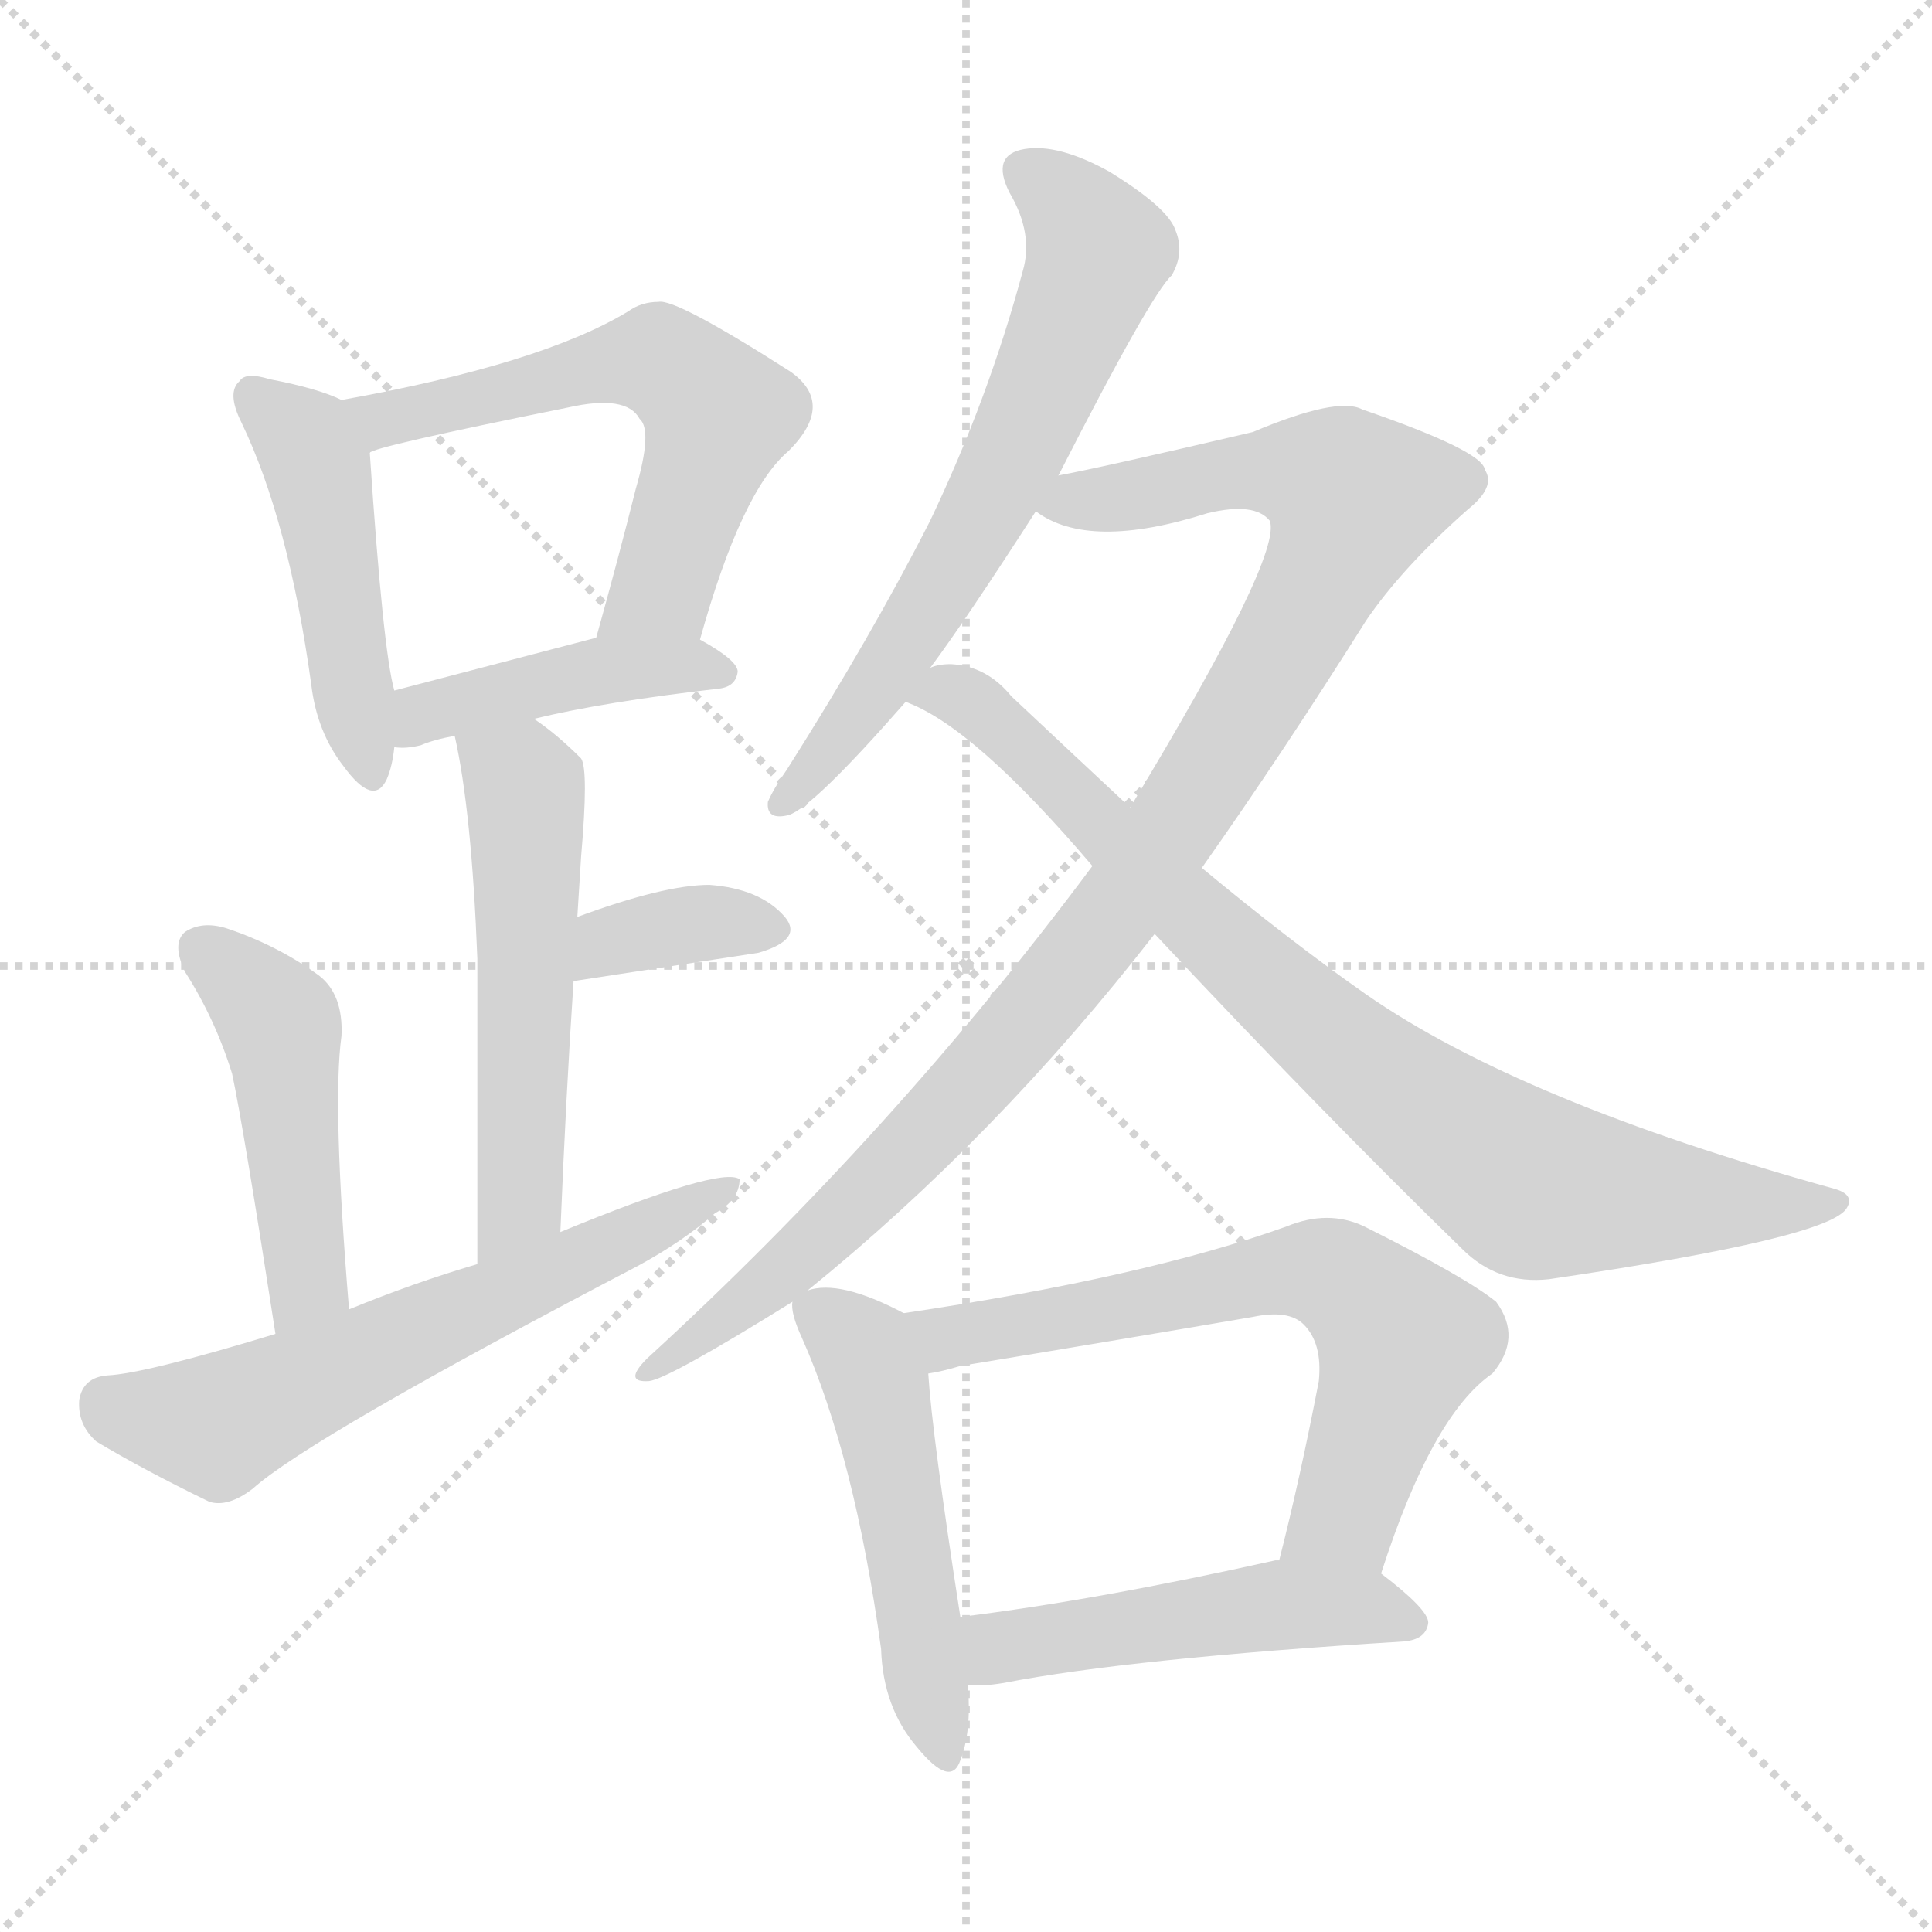 <svg version="1.1" viewBox="0 0 1024 1024" xmlns="http://www.w3.org/2000/svg">
  <g stroke="lightgray" stroke-dasharray="1,1" stroke-width="1" transform="scale(4, 4)">
    <line x1="0" y1="0" x2="256" y2="256"></line>
    <line x1="256" y1="0" x2="0" y2="256"></line>
    <line x1="128" y1="0" x2="128" y2="256"></line>
    <line x1="0" y1="128" x2="256" y2="128"></line>
  </g>
<g transform="scale(1, -1) translate(0, -900)">
   <style type="text/css">
    @keyframes keyframes0 {
      from {
       stroke: blue;
       stroke-dashoffset: 469;
       stroke-width: 128;
       }
       60% {
       animation-timing-function: step-end;
       stroke: blue;
       stroke-dashoffset: 0;
       stroke-width: 128;
       }
       to {
       stroke: black;
       stroke-width: 1024;
       }
       }
       #make-me-a-hanzi-animation-0 {
         animation: keyframes0 0.632s both;
         animation-delay: 0s;
         animation-timing-function: linear;
       }
    @keyframes keyframes1 {
      from {
       stroke: blue;
       stroke-dashoffset: 593;
       stroke-width: 128;
       }
       66% {
       animation-timing-function: step-end;
       stroke: blue;
       stroke-dashoffset: 0;
       stroke-width: 128;
       }
       to {
       stroke: black;
       stroke-width: 1024;
       }
       }
       #make-me-a-hanzi-animation-1 {
         animation: keyframes1 0.733s both;
         animation-delay: 0.632s;
         animation-timing-function: linear;
       }
    @keyframes keyframes2 {
      from {
       stroke: blue;
       stroke-dashoffset: 429;
       stroke-width: 128;
       }
       58% {
       animation-timing-function: step-end;
       stroke: blue;
       stroke-dashoffset: 0;
       stroke-width: 128;
       }
       to {
       stroke: black;
       stroke-width: 1024;
       }
       }
       #make-me-a-hanzi-animation-2 {
         animation: keyframes2 0.599s both;
         animation-delay: 1.364s;
         animation-timing-function: linear;
       }
    @keyframes keyframes3 {
      from {
       stroke: blue;
       stroke-dashoffset: 542;
       stroke-width: 128;
       }
       64% {
       animation-timing-function: step-end;
       stroke: blue;
       stroke-dashoffset: 0;
       stroke-width: 128;
       }
       to {
       stroke: black;
       stroke-width: 1024;
       }
       }
       #make-me-a-hanzi-animation-3 {
         animation: keyframes3 0.691s both;
         animation-delay: 1.963s;
         animation-timing-function: linear;
       }
    @keyframes keyframes4 {
      from {
       stroke: blue;
       stroke-dashoffset: 360;
       stroke-width: 128;
       }
       54% {
       animation-timing-function: step-end;
       stroke: blue;
       stroke-dashoffset: 0;
       stroke-width: 128;
       }
       to {
       stroke: black;
       stroke-width: 1024;
       }
       }
       #make-me-a-hanzi-animation-4 {
         animation: keyframes4 0.543s both;
         animation-delay: 2.654s;
         animation-timing-function: linear;
       }
    @keyframes keyframes5 {
      from {
       stroke: blue;
       stroke-dashoffset: 472;
       stroke-width: 128;
       }
       61% {
       animation-timing-function: step-end;
       stroke: blue;
       stroke-dashoffset: 0;
       stroke-width: 128;
       }
       to {
       stroke: black;
       stroke-width: 1024;
       }
       }
       #make-me-a-hanzi-animation-5 {
         animation: keyframes5 0.634s both;
         animation-delay: 3.197s;
         animation-timing-function: linear;
       }
    @keyframes keyframes6 {
      from {
       stroke: blue;
       stroke-dashoffset: 617;
       stroke-width: 128;
       }
       67% {
       animation-timing-function: step-end;
       stroke: blue;
       stroke-dashoffset: 0;
       stroke-width: 128;
       }
       to {
       stroke: black;
       stroke-width: 1024;
       }
       }
       #make-me-a-hanzi-animation-6 {
         animation: keyframes6 0.752s both;
         animation-delay: 3.832s;
         animation-timing-function: linear;
       }
    @keyframes keyframes7 {
      from {
       stroke: blue;
       stroke-dashoffset: 651;
       stroke-width: 128;
       }
       68% {
       animation-timing-function: step-end;
       stroke: blue;
       stroke-dashoffset: 0;
       stroke-width: 128;
       }
       to {
       stroke: black;
       stroke-width: 1024;
       }
       }
       #make-me-a-hanzi-animation-7 {
         animation: keyframes7 0.78s both;
         animation-delay: 4.584s;
         animation-timing-function: linear;
       }
    @keyframes keyframes8 {
      from {
       stroke: blue;
       stroke-dashoffset: 1023;
       stroke-width: 128;
       }
       77% {
       animation-timing-function: step-end;
       stroke: blue;
       stroke-dashoffset: 0;
       stroke-width: 128;
       }
       to {
       stroke: black;
       stroke-width: 1024;
       }
       }
       #make-me-a-hanzi-animation-8 {
         animation: keyframes8 1.083s both;
         animation-delay: 5.363s;
         animation-timing-function: linear;
       }
    @keyframes keyframes9 {
      from {
       stroke: blue;
       stroke-dashoffset: 841;
       stroke-width: 128;
       }
       73% {
       animation-timing-function: step-end;
       stroke: blue;
       stroke-dashoffset: 0;
       stroke-width: 128;
       }
       to {
       stroke: black;
       stroke-width: 1024;
       }
       }
       #make-me-a-hanzi-animation-9 {
         animation: keyframes9 0.934s both;
         animation-delay: 6.446s;
         animation-timing-function: linear;
       }
    @keyframes keyframes10 {
      from {
       stroke: blue;
       stroke-dashoffset: 508;
       stroke-width: 128;
       }
       62% {
       animation-timing-function: step-end;
       stroke: blue;
       stroke-dashoffset: 0;
       stroke-width: 128;
       }
       to {
       stroke: black;
       stroke-width: 1024;
       }
       }
       #make-me-a-hanzi-animation-10 {
         animation: keyframes10 0.663s both;
         animation-delay: 7.38s;
         animation-timing-function: linear;
       }
    @keyframes keyframes11 {
      from {
       stroke: blue;
       stroke-dashoffset: 662;
       stroke-width: 128;
       }
       68% {
       animation-timing-function: step-end;
       stroke: blue;
       stroke-dashoffset: 0;
       stroke-width: 128;
       }
       to {
       stroke: black;
       stroke-width: 1024;
       }
       }
       #make-me-a-hanzi-animation-11 {
         animation: keyframes11 0.789s both;
         animation-delay: 8.044s;
         animation-timing-function: linear;
       }
    @keyframes keyframes12 {
      from {
       stroke: blue;
       stroke-dashoffset: 497;
       stroke-width: 128;
       }
       62% {
       animation-timing-function: step-end;
       stroke: blue;
       stroke-dashoffset: 0;
       stroke-width: 128;
       }
       to {
       stroke: black;
       stroke-width: 1024;
       }
       }
       #make-me-a-hanzi-animation-12 {
         animation: keyframes12 0.654s both;
         animation-delay: 8.833s;
         animation-timing-function: linear;
       }
</style>
<path d="M 181.0 688.0 Q 169.0 694.0 143.0 699.0 Q 130.0 703.0 127.0 698.0 Q 120.0 692.0 128.0 676.0 Q 153.0 624.0 165.0 537.0 Q 168.0 512.0 182.0 494.0 Q 198.0 472.0 205.0 487.0 Q 208.0 494.0 209.0 504.0 L 209.0 534.0 Q 203.0 555.0 196.0 660.0 C 194.0 682.0 194.0 682.0 181.0 688.0 Z" fill="lightgray"></path> 
<path d="M 371.0 561.0 Q 393.0 640.0 418.0 661.0 Q 443.0 686.0 419.0 703.0 Q 358.0 742.0 349.0 740.0 Q 340.0 740.0 333.0 735.0 Q 287.0 707.0 181.0 688.0 C 151.0 683.0 168.0 650.0 196.0 660.0 Q 197.0 663.0 301.0 684.0 Q 332.0 691.0 339.0 678.0 Q 346.0 672.0 337.0 641.0 Q 328.0 605.0 316.0 562.0 C 308.0 533.0 363.0 532.0 371.0 561.0 Z" fill="lightgray"></path> 
<path d="M 283.0 519.0 Q 320.0 528.0 381.0 535.0 Q 390.0 536.0 391.0 544.0 Q 391.0 550.0 371.0 561.0 C 353.0 572.0 345.0 570.0 316.0 562.0 Q 255.0 546.0 209.0 534.0 C 180.0 526.0 179.0 505.0 209.0 504.0 Q 215.0 503.0 223.0 505.0 Q 230.0 508.0 241.0 510.0 L 283.0 519.0 Z" fill="lightgray"></path> 
<path d="M 297.0 247.0 Q 300.0 320.0 304.0 380.0 L 306.0 414.0 Q 307.0 430.0 308.0 446.0 Q 312.0 492.0 308.0 498.0 Q 295.0 511.0 283.0 519.0 C 259.0 537.0 235.0 539.0 241.0 510.0 Q 250.0 470.0 253.0 392.0 Q 253.0 335.0 253.0 230.0 C 253.0 200.0 296.0 217.0 297.0 247.0 Z" fill="lightgray"></path> 
<path d="M 304.0 380.0 L 402.0 395.0 Q 426.0 402.0 416.0 414.0 Q 403.0 429.0 376.0 431.0 Q 352.0 431.0 306.0 414.0 C 278.0 404.0 274.0 375.0 304.0 380.0 Z" fill="lightgray"></path> 
<path d="M 185.0 206.0 Q 176.0 315.0 181.0 351.0 Q 182.0 373.0 169.0 383.0 Q 147.0 399.0 120.0 408.0 Q 107.0 412.0 98.0 406.0 Q 91.0 400.0 98.0 385.0 Q 114.0 360.0 123.0 331.0 Q 129.0 303.0 146.0 193.0 C 151.0 163.0 187.0 176.0 185.0 206.0 Z" fill="lightgray"></path> 
<path d="M 146.0 193.0 Q 77.0 172.0 57.0 171.0 Q 44.0 170.0 42.0 158.0 Q 41.0 145.0 51.0 136.0 Q 76.0 121.0 111.0 104.0 Q 121.0 101.0 134.0 111.0 Q 164.0 138.0 338.0 229.0 Q 362.0 242.0 379.0 257.0 Q 392.0 264.0 392.0 275.0 Q 382.0 282.0 297.0 247.0 L 253.0 230.0 Q 219.0 220.0 185.0 206.0 L 146.0 193.0 Z" fill="lightgray"></path> 
<path d="M 561.0 648.0 Q 610.0 744.0 621.0 754.0 Q 628.0 766.0 623.0 778.0 Q 619.0 790.0 588.0 809.0 Q 561.0 824.0 543.0 821.0 Q 525.0 818.0 535.0 798.0 Q 548.0 776.0 542.0 756.0 Q 524.0 689.0 493.0 624.0 Q 462.0 563.0 417.0 492.0 Q 410.0 482.0 407.0 475.0 Q 406.0 465.0 418.0 468.0 Q 431.0 472.0 480.0 528.0 L 493.0 546.0 Q 511.0 570.0 549.0 629.0 L 561.0 648.0 Z" fill="lightgray"></path> 
<path d="M 428.0 216.0 Q 528.0 297.0 612.0 405.0 L 637.0 440.0 Q 680.0 501.0 724.0 571.0 Q 743.0 599.0 778.0 630.0 Q 793.0 642.0 787.0 651.0 Q 786.0 661.0 722.0 683.0 Q 709.0 690.0 664.0 671.0 Q 583.0 652.0 561.0 648.0 C 532.0 642.0 523.0 640.0 549.0 629.0 Q 577.0 608.0 640.0 628.0 Q 665.0 634.0 673.0 624.0 Q 680.0 606.0 599.0 472.0 L 579.0 441.0 Q 474.0 300.0 343.0 180.0 Q 330.0 167.0 344.0 168.0 Q 354.0 169.0 420.0 210.0 L 428.0 216.0 Z" fill="lightgray"></path> 
<path d="M 612.0 405.0 Q 700.0 311.0 775.0 238.0 Q 794.0 219.0 821.0 222.0 Q 971.0 244.0 979.0 260.0 Q 983.0 267.0 972.0 270.0 Q 806.0 316.0 724.0 373.0 Q 684.0 401.0 637.0 440.0 L 599.0 472.0 Q 569.0 500.0 536.0 531.0 Q 523.0 547.0 504.0 548.0 Q 497.0 548.0 493.0 546.0 C 463.0 544.0 453.0 541.0 480.0 528.0 Q 516.0 515.0 579.0 441.0 L 612.0 405.0 Z" fill="lightgray"></path> 
<path d="M 479.0 204.0 Q 445.0 222.0 428.0 216.0 C 419.0 215.0 419.0 215.0 420.0 210.0 Q 419.0 204.0 425.0 191.0 Q 453.0 128.0 467.0 26.0 Q 468.0 -5.0 486.0 -26.0 Q 504.0 -48.0 509.0 -33.0 Q 515.0 -18.0 513.0 7.0 L 509.0 43.0 Q 494.0 140.0 492.0 172.0 C 490.0 198.0 490.0 198.0 479.0 204.0 Z" fill="lightgray"></path> 
<path d="M 732.0 66.0 Q 759.0 150.0 791.0 172.0 Q 807.0 191.0 793.0 210.0 Q 777.0 223.0 723.0 250.0 Q 704.0 259.0 682.0 250.0 Q 607.0 223.0 479.0 204.0 C 449.0 199.0 463.0 166.0 492.0 172.0 Q 499.0 173.0 509.0 176.0 Q 588.0 189.0 664.0 202.0 Q 683.0 206.0 691.0 198.0 Q 701.0 188.0 699.0 168.0 Q 689.0 116.0 678.0 73.0 C 671.0 44.0 723.0 38.0 732.0 66.0 Z" fill="lightgray"></path> 
<path d="M 513.0 7.0 Q 520.0 6.0 532.0 8.0 Q 599.0 21.0 744.0 30.0 Q 756.0 31.0 757.0 40.0 Q 757.0 47.0 732.0 66.0 L 678.0 73.0 Q 677.0 73.0 676.0 73.0 Q 582.0 52.0 509.0 43.0 C 479.0 39.0 483.0 8.0 513.0 7.0 Z" fill="lightgray"></path> 
      <clipPath id="make-me-a-hanzi-clip-0">
      <path d="M 181.0 688.0 Q 169.0 694.0 143.0 699.0 Q 130.0 703.0 127.0 698.0 Q 120.0 692.0 128.0 676.0 Q 153.0 624.0 165.0 537.0 Q 168.0 512.0 182.0 494.0 Q 198.0 472.0 205.0 487.0 Q 208.0 494.0 209.0 504.0 L 209.0 534.0 Q 203.0 555.0 196.0 660.0 C 194.0 682.0 194.0 682.0 181.0 688.0 Z" fill="lightgray"></path>
      </clipPath>
      <path clip-path="url(#make-me-a-hanzi-clip-0)" d="M 134.0 690.0 L 162.0 666.0 L 171.0 646.0 L 194.0 494.0 " fill="none" id="make-me-a-hanzi-animation-0" stroke-dasharray="341 682" stroke-linecap="round"></path>

      <clipPath id="make-me-a-hanzi-clip-1">
      <path d="M 371.0 561.0 Q 393.0 640.0 418.0 661.0 Q 443.0 686.0 419.0 703.0 Q 358.0 742.0 349.0 740.0 Q 340.0 740.0 333.0 735.0 Q 287.0 707.0 181.0 688.0 C 151.0 683.0 168.0 650.0 196.0 660.0 Q 197.0 663.0 301.0 684.0 Q 332.0 691.0 339.0 678.0 Q 346.0 672.0 337.0 641.0 Q 328.0 605.0 316.0 562.0 C 308.0 533.0 363.0 532.0 371.0 561.0 Z" fill="lightgray"></path>
      </clipPath>
      <path clip-path="url(#make-me-a-hanzi-clip-1)" d="M 192.0 685.0 L 203.0 677.0 L 341.0 709.0 L 371.0 693.0 L 381.0 680.0 L 351.0 588.0 L 323.0 568.0 " fill="none" id="make-me-a-hanzi-animation-1" stroke-dasharray="465 930" stroke-linecap="round"></path>

      <clipPath id="make-me-a-hanzi-clip-2">
      <path d="M 283.0 519.0 Q 320.0 528.0 381.0 535.0 Q 390.0 536.0 391.0 544.0 Q 391.0 550.0 371.0 561.0 C 353.0 572.0 345.0 570.0 316.0 562.0 Q 255.0 546.0 209.0 534.0 C 180.0 526.0 179.0 505.0 209.0 504.0 Q 215.0 503.0 223.0 505.0 Q 230.0 508.0 241.0 510.0 L 283.0 519.0 Z" fill="lightgray"></path>
      </clipPath>
      <path clip-path="url(#make-me-a-hanzi-clip-2)" d="M 216.0 512.0 L 233.0 524.0 L 295.0 540.0 L 364.0 548.0 L 382.0 543.0 " fill="none" id="make-me-a-hanzi-animation-2" stroke-dasharray="301 602" stroke-linecap="round"></path>

      <clipPath id="make-me-a-hanzi-clip-3">
      <path d="M 297.0 247.0 Q 300.0 320.0 304.0 380.0 L 306.0 414.0 Q 307.0 430.0 308.0 446.0 Q 312.0 492.0 308.0 498.0 Q 295.0 511.0 283.0 519.0 C 259.0 537.0 235.0 539.0 241.0 510.0 Q 250.0 470.0 253.0 392.0 Q 253.0 335.0 253.0 230.0 C 253.0 200.0 296.0 217.0 297.0 247.0 Z" fill="lightgray"></path>
      </clipPath>
      <path clip-path="url(#make-me-a-hanzi-clip-3)" d="M 249.0 506.0 L 276.0 486.0 L 279.0 475.0 L 276.0 272.0 L 258.0 239.0 " fill="none" id="make-me-a-hanzi-animation-3" stroke-dasharray="414 828" stroke-linecap="round"></path>

      <clipPath id="make-me-a-hanzi-clip-4">
      <path d="M 304.0 380.0 L 402.0 395.0 Q 426.0 402.0 416.0 414.0 Q 403.0 429.0 376.0 431.0 Q 352.0 431.0 306.0 414.0 C 278.0 404.0 274.0 375.0 304.0 380.0 Z" fill="lightgray"></path>
      </clipPath>
      <path clip-path="url(#make-me-a-hanzi-clip-4)" d="M 310.0 385.0 L 318.0 396.0 L 336.0 404.0 L 372.0 411.0 L 406.0 407.0 " fill="none" id="make-me-a-hanzi-animation-4" stroke-dasharray="232 464" stroke-linecap="round"></path>

      <clipPath id="make-me-a-hanzi-clip-5">
      <path d="M 185.0 206.0 Q 176.0 315.0 181.0 351.0 Q 182.0 373.0 169.0 383.0 Q 147.0 399.0 120.0 408.0 Q 107.0 412.0 98.0 406.0 Q 91.0 400.0 98.0 385.0 Q 114.0 360.0 123.0 331.0 Q 129.0 303.0 146.0 193.0 C 151.0 163.0 187.0 176.0 185.0 206.0 Z" fill="lightgray"></path>
      </clipPath>
      <path clip-path="url(#make-me-a-hanzi-clip-5)" d="M 107.0 397.0 L 149.0 356.0 L 163.0 221.0 L 149.0 205.0 " fill="none" id="make-me-a-hanzi-animation-5" stroke-dasharray="344 688" stroke-linecap="round"></path>

      <clipPath id="make-me-a-hanzi-clip-6">
      <path d="M 146.0 193.0 Q 77.0 172.0 57.0 171.0 Q 44.0 170.0 42.0 158.0 Q 41.0 145.0 51.0 136.0 Q 76.0 121.0 111.0 104.0 Q 121.0 101.0 134.0 111.0 Q 164.0 138.0 338.0 229.0 Q 362.0 242.0 379.0 257.0 Q 392.0 264.0 392.0 275.0 Q 382.0 282.0 297.0 247.0 L 253.0 230.0 Q 219.0 220.0 185.0 206.0 L 146.0 193.0 Z" fill="lightgray"></path>
      </clipPath>
      <path clip-path="url(#make-me-a-hanzi-clip-6)" d="M 57.0 156.0 L 115.0 144.0 L 389.0 271.0 " fill="none" id="make-me-a-hanzi-animation-6" stroke-dasharray="489 978" stroke-linecap="round"></path>

      <clipPath id="make-me-a-hanzi-clip-7">
      <path d="M 561.0 648.0 Q 610.0 744.0 621.0 754.0 Q 628.0 766.0 623.0 778.0 Q 619.0 790.0 588.0 809.0 Q 561.0 824.0 543.0 821.0 Q 525.0 818.0 535.0 798.0 Q 548.0 776.0 542.0 756.0 Q 524.0 689.0 493.0 624.0 Q 462.0 563.0 417.0 492.0 Q 410.0 482.0 407.0 475.0 Q 406.0 465.0 418.0 468.0 Q 431.0 472.0 480.0 528.0 L 493.0 546.0 Q 511.0 570.0 549.0 629.0 L 561.0 648.0 Z" fill="lightgray"></path>
      </clipPath>
      <path clip-path="url(#make-me-a-hanzi-clip-7)" d="M 544.0 808.0 L 568.0 790.0 L 582.0 767.0 L 575.0 745.0 L 516.0 617.0 L 449.0 512.0 L 415.0 476.0 " fill="none" id="make-me-a-hanzi-animation-7" stroke-dasharray="523 1046" stroke-linecap="round"></path>

      <clipPath id="make-me-a-hanzi-clip-8">
      <path d="M 428.0 216.0 Q 528.0 297.0 612.0 405.0 L 637.0 440.0 Q 680.0 501.0 724.0 571.0 Q 743.0 599.0 778.0 630.0 Q 793.0 642.0 787.0 651.0 Q 786.0 661.0 722.0 683.0 Q 709.0 690.0 664.0 671.0 Q 583.0 652.0 561.0 648.0 C 532.0 642.0 523.0 640.0 549.0 629.0 Q 577.0 608.0 640.0 628.0 Q 665.0 634.0 673.0 624.0 Q 680.0 606.0 599.0 472.0 L 579.0 441.0 Q 474.0 300.0 343.0 180.0 Q 330.0 167.0 344.0 168.0 Q 354.0 169.0 420.0 210.0 L 428.0 216.0 Z" fill="lightgray"></path>
      </clipPath>
      <path clip-path="url(#make-me-a-hanzi-clip-8)" d="M 557.0 631.0 L 657.0 651.0 L 685.0 650.0 L 718.0 637.0 L 670.0 538.0 L 569.0 388.0 L 435.0 243.0 L 345.0 174.0 " fill="none" id="make-me-a-hanzi-animation-8" stroke-dasharray="895 1790" stroke-linecap="round"></path>

      <clipPath id="make-me-a-hanzi-clip-9">
      <path d="M 612.0 405.0 Q 700.0 311.0 775.0 238.0 Q 794.0 219.0 821.0 222.0 Q 971.0 244.0 979.0 260.0 Q 983.0 267.0 972.0 270.0 Q 806.0 316.0 724.0 373.0 Q 684.0 401.0 637.0 440.0 L 599.0 472.0 Q 569.0 500.0 536.0 531.0 Q 523.0 547.0 504.0 548.0 Q 497.0 548.0 493.0 546.0 C 463.0 544.0 453.0 541.0 480.0 528.0 Q 516.0 515.0 579.0 441.0 L 612.0 405.0 Z" fill="lightgray"></path>
      </clipPath>
      <path clip-path="url(#make-me-a-hanzi-clip-9)" d="M 486.0 530.0 L 501.0 534.0 L 514.0 529.0 L 695.0 358.0 L 808.0 274.0 L 876.0 264.0 L 973.0 263.0 " fill="none" id="make-me-a-hanzi-animation-9" stroke-dasharray="713 1426" stroke-linecap="round"></path>

      <clipPath id="make-me-a-hanzi-clip-10">
      <path d="M 479.0 204.0 Q 445.0 222.0 428.0 216.0 C 419.0 215.0 419.0 215.0 420.0 210.0 Q 419.0 204.0 425.0 191.0 Q 453.0 128.0 467.0 26.0 Q 468.0 -5.0 486.0 -26.0 Q 504.0 -48.0 509.0 -33.0 Q 515.0 -18.0 513.0 7.0 L 509.0 43.0 Q 494.0 140.0 492.0 172.0 C 490.0 198.0 490.0 198.0 479.0 204.0 Z" fill="lightgray"></path>
      </clipPath>
      <path clip-path="url(#make-me-a-hanzi-clip-10)" d="M 429.0 207.0 L 458.0 183.0 L 465.0 166.0 L 498.0 -27.0 " fill="none" id="make-me-a-hanzi-animation-10" stroke-dasharray="380 760" stroke-linecap="round"></path>

      <clipPath id="make-me-a-hanzi-clip-11">
      <path d="M 732.0 66.0 Q 759.0 150.0 791.0 172.0 Q 807.0 191.0 793.0 210.0 Q 777.0 223.0 723.0 250.0 Q 704.0 259.0 682.0 250.0 Q 607.0 223.0 479.0 204.0 C 449.0 199.0 463.0 166.0 492.0 172.0 Q 499.0 173.0 509.0 176.0 Q 588.0 189.0 664.0 202.0 Q 683.0 206.0 691.0 198.0 Q 701.0 188.0 699.0 168.0 Q 689.0 116.0 678.0 73.0 C 671.0 44.0 723.0 38.0 732.0 66.0 Z" fill="lightgray"></path>
      </clipPath>
      <path clip-path="url(#make-me-a-hanzi-clip-11)" d="M 489.0 202.0 L 502.0 191.0 L 514.0 192.0 L 659.0 222.0 L 708.0 224.0 L 743.0 189.0 L 713.0 97.0 L 685.0 78.0 " fill="none" id="make-me-a-hanzi-animation-11" stroke-dasharray="534 1068" stroke-linecap="round"></path>

      <clipPath id="make-me-a-hanzi-clip-12">
      <path d="M 513.0 7.0 Q 520.0 6.0 532.0 8.0 Q 599.0 21.0 744.0 30.0 Q 756.0 31.0 757.0 40.0 Q 757.0 47.0 732.0 66.0 L 678.0 73.0 Q 677.0 73.0 676.0 73.0 Q 582.0 52.0 509.0 43.0 C 479.0 39.0 483.0 8.0 513.0 7.0 Z" fill="lightgray"></path>
      </clipPath>
      <path clip-path="url(#make-me-a-hanzi-clip-12)" d="M 517.0 14.0 L 529.0 27.0 L 672.0 49.0 L 723.0 48.0 L 749.0 40.0 " fill="none" id="make-me-a-hanzi-animation-12" stroke-dasharray="369 738" stroke-linecap="round"></path>

</g>
</svg>
